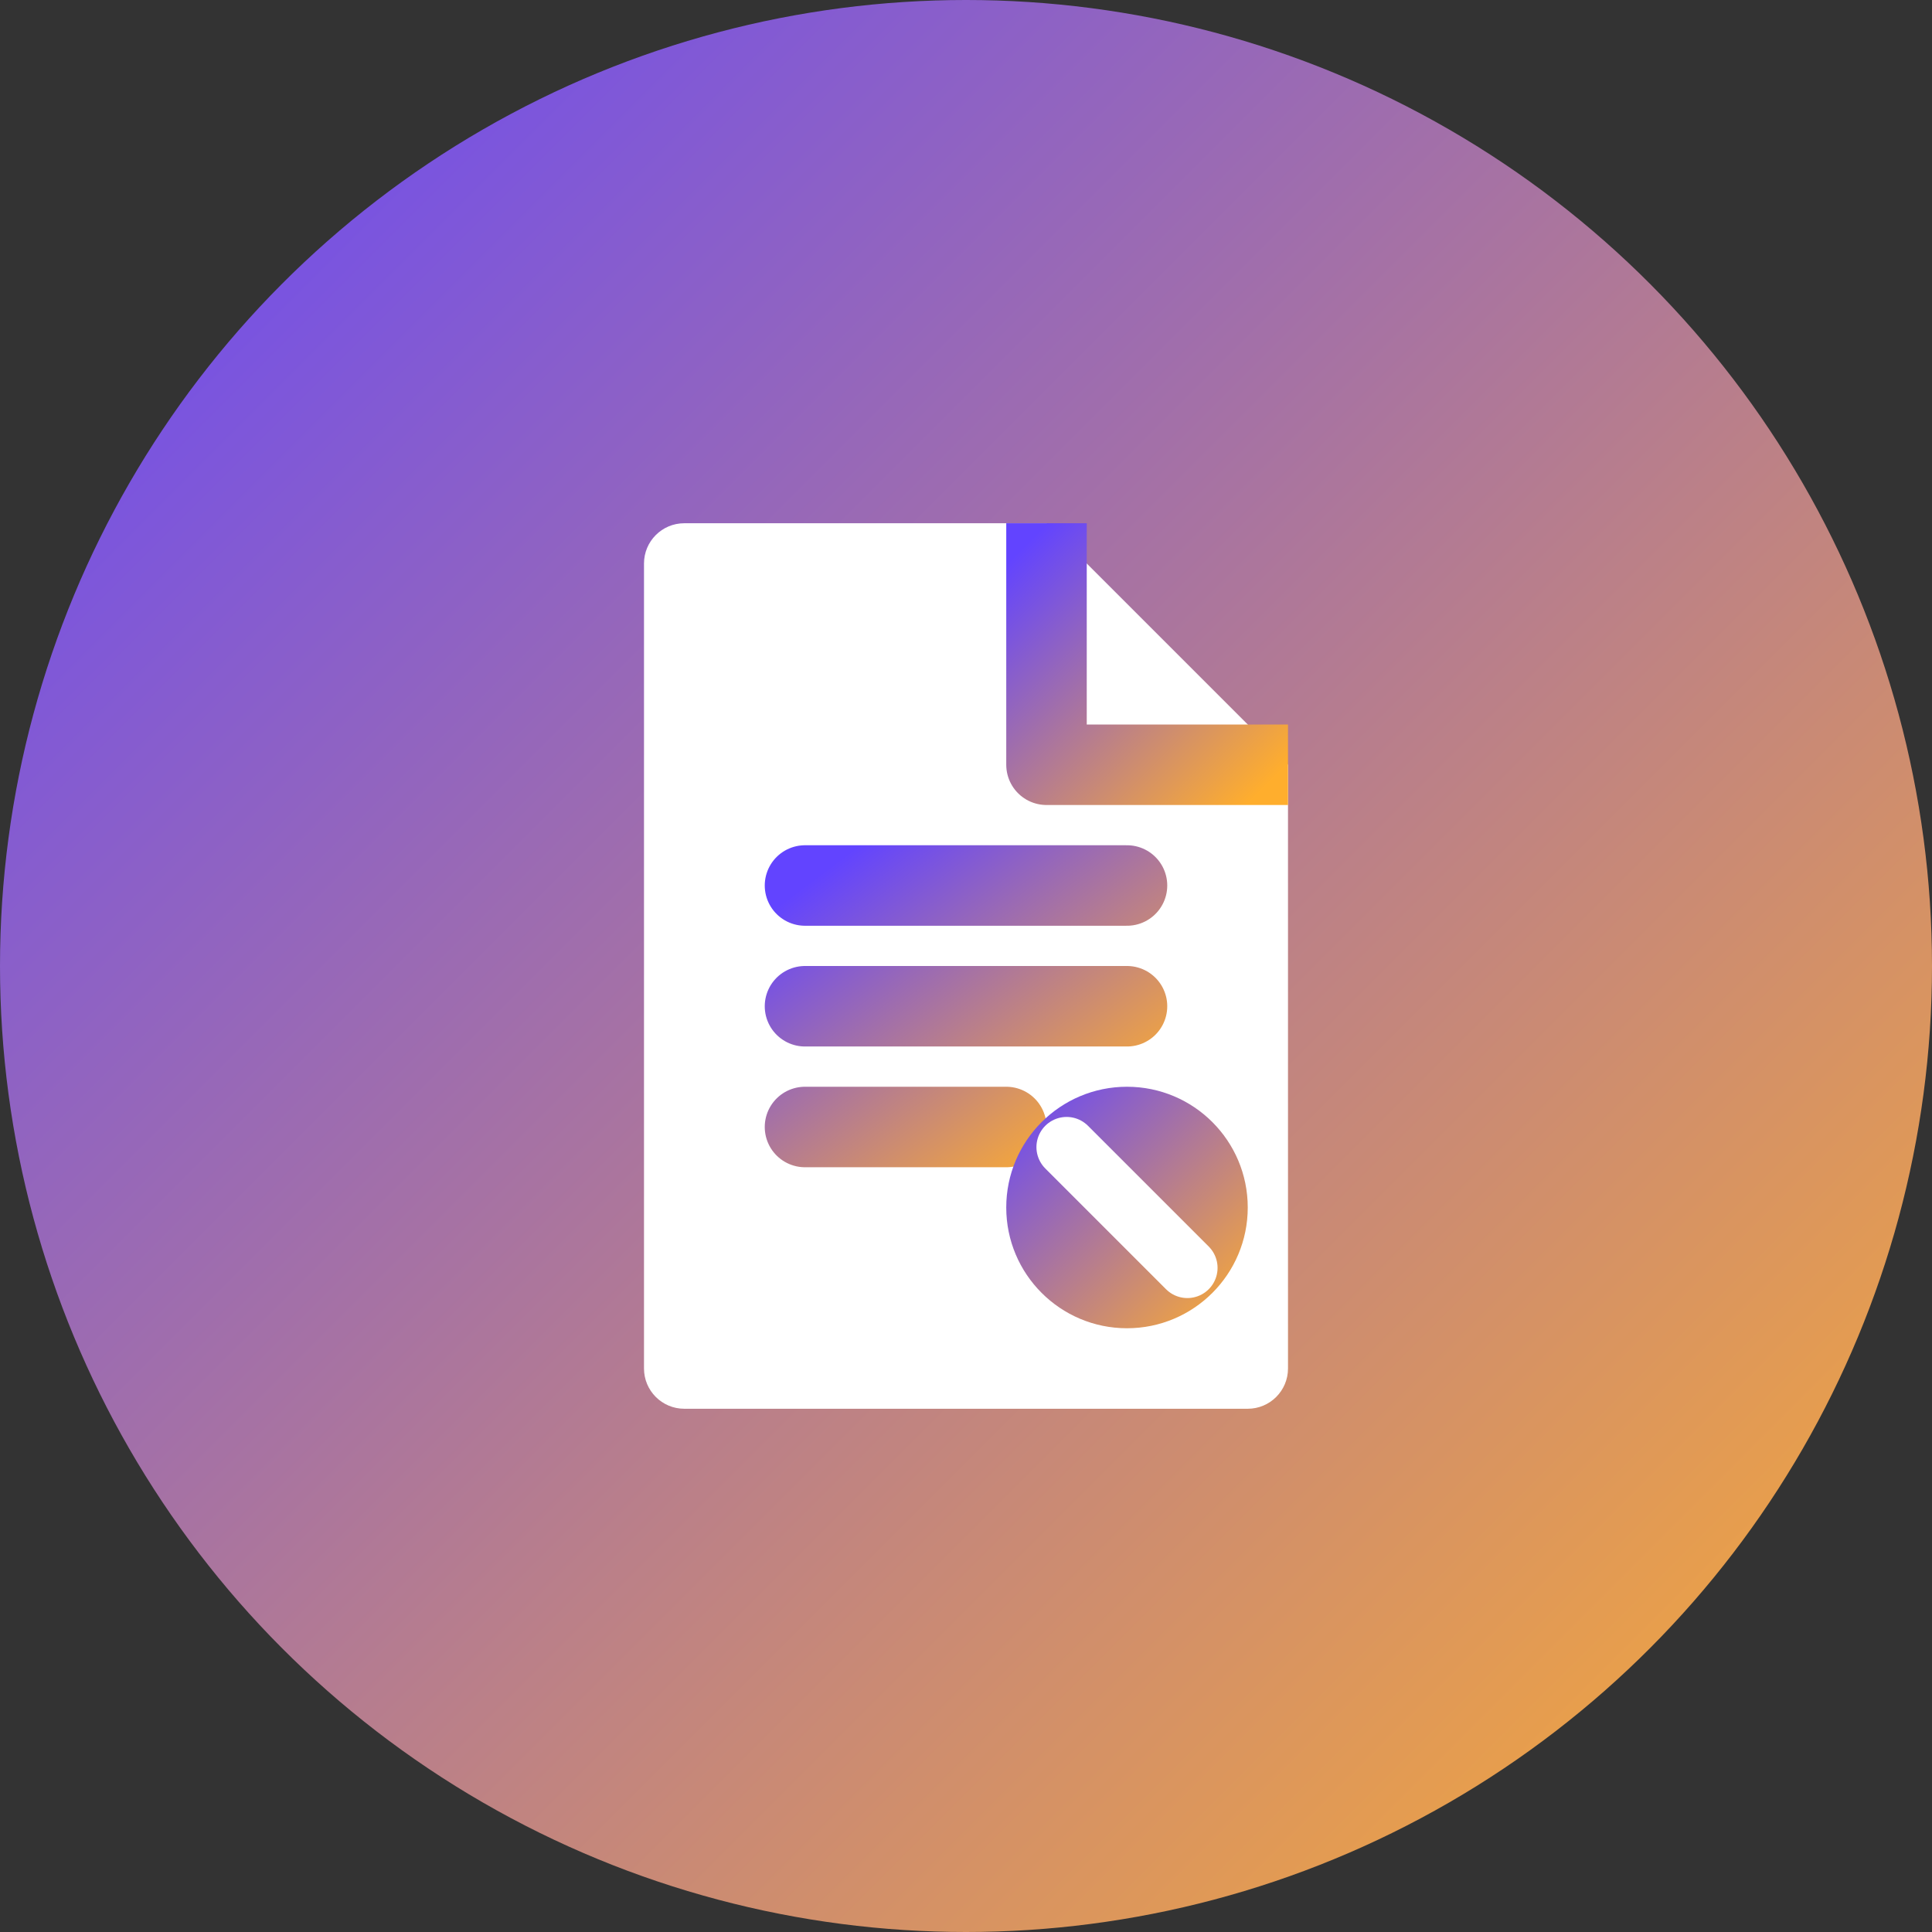 <svg width="48" height="48" viewBox="0 0 48 48" fill="none" xmlns="http://www.w3.org/2000/svg">
  <rect x="0" y="0" width="48" height="48" fill="#333333" stroke="none"/>
  <!-- Background circle with gradient -->
  <circle cx="24" cy="24" r="24" fill="url(#gradient4)"/>
  
  <!-- Notes/Document icon -->
  <path d="M17 13C16.448 13 16 13.448 16 14V34C16 34.552 16.448 35 17 35H31C31.552 35 32 34.552 32 34V19L26 13H17Z" fill="white"/>
  <path d="M26 13V19H32" stroke="url(#gradient4)" stroke-width="2" stroke-linejoin="round" fill="none"/>
  
  <!-- Text lines -->
  <path d="M20 22H28M20 25H28M20 28H25" stroke="url(#gradient4)" stroke-width="2" stroke-linecap="round"/>
  
  <!-- Pen/Edit icon -->
  <circle cx="28" cy="30" r="3" fill="url(#gradient4)"/>
  <path d="M26.5 28.5L29.5 31.5" stroke="white" stroke-width="1.5" stroke-linecap="round"/>
  
  <defs>
    <linearGradient id="gradient4" x1="0%" y1="0%" x2="100%" y2="100%">
      <stop offset="0%" style="stop-color:#6244FF;stop-opacity:1" />
      <stop offset="100%" style="stop-color:#FFAE2D;stop-opacity:1" />
    </linearGradient>
  </defs>
</svg>